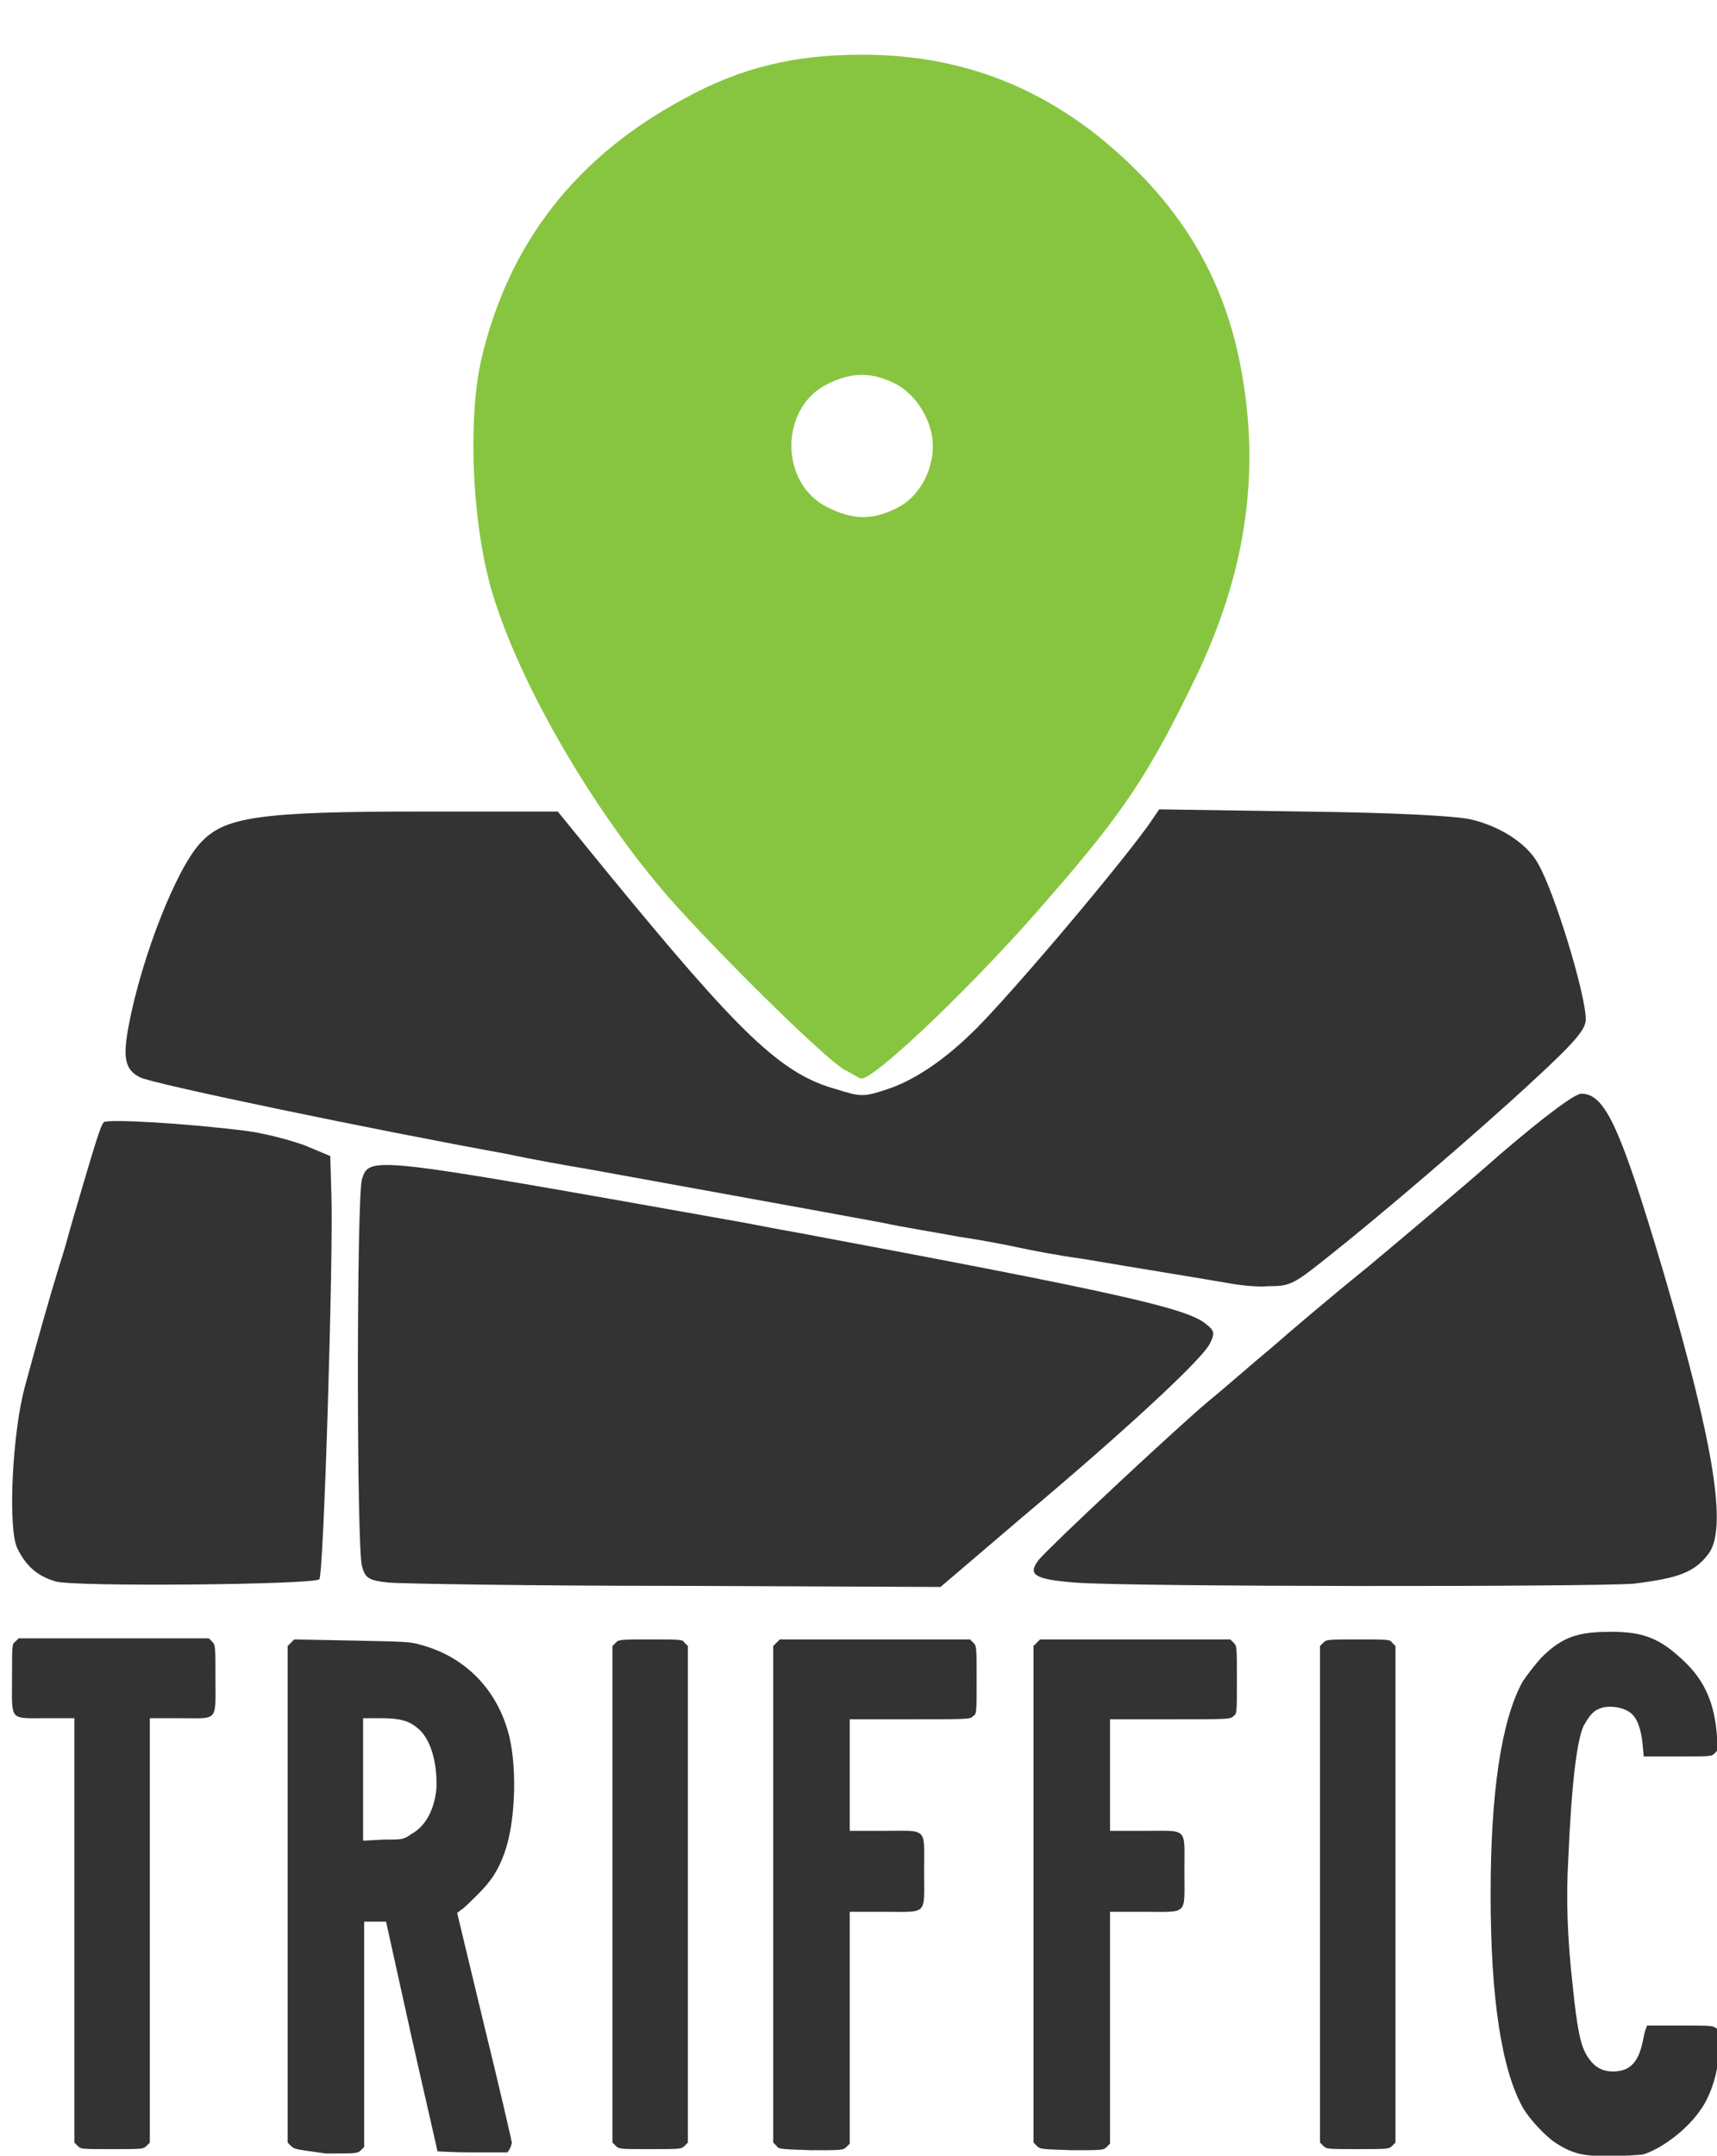 <?xml version="1.0" encoding="utf-8"?>
<!-- Generator: Adobe Illustrator 22.1.0, SVG Export Plug-In . SVG Version: 6.00 Build 0)  -->
<svg version="1.1" id="Layer_1" xmlns="http://www.w3.org/2000/svg" xmlns:xlink="http://www.w3.org/1999/xlink" x="0px" y="0px"
	 viewBox="0 0 157 197.1" style="enable-background:new 0 0 157 197.1;" xml:space="preserve">
<style type="text/css">
	.st0{fill:#87C540;}
	.st1{fill:#333333;}
</style>
<g>
	<path class="st0" d="M77.2,97.8C75.3,96.7,65.4,86.9,61.1,82C54.5,74.4,48,63.4,45.3,55.1c-2.1-6.2-2.6-16.4-1.3-22.2
		c2.5-10.7,8.7-18.6,18.6-23.9C67.7,6.2,72.6,5,78.8,5c8.2,0,15.1,2.4,21.3,7.2c7.7,6.1,12,13.2,13.5,22.2
		c1.6,9.3,0.2,18.2-4.2,27.4c-4.3,8.9-6.6,12.4-13.4,20.2c-6.4,7.5-15.9,16.6-17.2,16.6C78.7,98.7,78,98.2,77.2,97.8z M81.9,46.5
		c2-0.9,3.4-3.3,3.4-5.7c0-2.3-1.5-4.7-3.4-5.7c-2.2-1.1-4-1.1-6.2,0c-4.4,2.1-4.5,9.1,0,11.3C77.9,47.5,79.7,47.6,81.9,46.5z"/>
	<path class="st1" d="M5.1,144.6c-1.7-0.5-2.7-1.4-3.5-3c-0.9-1.7-0.5-10.6,0.7-14.9c1.1-4.1,2.3-8.3,3.1-10.9
		c0.4-1.2,0.9-3,1.2-4.1c2.2-7.5,2.6-8.8,2.9-9.1c0.4-0.3,7.5,0.1,13,0.8c1.6,0.2,3.9,0.8,5.3,1.3l2.4,1l0.1,3.5
		c0.2,5.2-0.7,34.8-1.1,35.2C28.6,144.9,6.8,145.1,5.1,144.6z"/>
	<path class="st1" d="M35.5,144.7c-1.8-0.2-2.1-0.4-2.4-1.5c-0.5-1.6-0.5-33.8,0-35.4c0.7-2.1,0.7-2.1,33.3,3.7
		c1.8,0.3,4.7,0.9,6.5,1.2c29.4,5.5,35.5,6.9,37.3,8.3c0.9,0.7,0.9,0.9,0.4,1.9c-0.8,1.5-7.7,7.9-17.1,15.8l-7.5,6.4L61.8,145
		C48.4,145,36.6,144.8,35.5,144.7z"/>
	<path class="st1" d="M98.3,144.7c-3.7-0.3-4.4-0.7-3.3-2.1c1.1-1.3,12-11.5,15.4-14.4c1.6-1.3,4.2-3.6,5.9-5
		c1.7-1.5,5.6-4.8,8.7-7.3c3.1-2.6,8.6-7.2,12.1-10.3c4.2-3.6,6.9-5.6,7.5-5.6c2.2,0,3.6,3.2,7.5,16.3c4.6,15.7,5.9,23.5,4.1,25.8
		c-1.3,1.7-2.8,2.2-6.8,2.7C145.5,145.1,103.5,145.1,98.3,144.7z"/>
	<g>
		<path class="st1" d="M145.6,197.1c-1.3-0.1-2.2-0.4-3.4-1.2c-0.9-0.6-2.3-2.1-2.9-3.1c-2-3.5-3-10.1-3-19.6c0-9.4,1-15.9,2.9-19.4
			c0.4-0.6,1-1.4,1.7-2.2c1.9-1.9,3.3-2.4,6.4-2.4c3,0,4.5,0.6,6.7,2.7c1.9,1.8,2.8,3.9,3,6.9c0.1,1.2,0.1,1.2-0.2,1.5
			c-0.3,0.3-0.4,0.3-3.4,0.3l-3.1,0l-0.1-1.1c-0.1-1.1-0.4-2.2-0.9-2.7c-0.6-0.7-2.3-1-3.2-0.5c-0.5,0.2-0.9,0.8-1.3,1.5
			c-0.6,1.3-1.1,5.2-1.4,12.2c-0.2,3.4-0.1,7.1,0.4,11.5c0.4,3.9,0.7,5.6,1.4,6.6c0.6,0.9,1.3,1.3,2.3,1.3c1.5,0,2.3-0.8,2.7-2.7
			c0.1-0.5,0.2-1,0.3-1.2l0.1-0.3l3,0c3,0,3,0,3.4,0.3c0.4,0.4,0.4,1,0.1,3c-0.2,1.6-0.8,3.3-1.6,4.4c-1.2,1.8-3.6,3.6-5.3,4.1
			C149.1,197.1,147,197.2,145.6,197.1z"/>
		<path class="st1" d="M7.1,196.2l-0.3-0.3v-19.4v-19.4H4.2c-3.4,0-3.1,0.3-3.1-3.7c0-3,0-3.1,0.3-3.3l0.3-0.3h8.7h8.7l0.3,0.3
			c0.3,0.3,0.3,0.4,0.3,3.4c0,4,0.3,3.6-3.3,3.6h-2.7v19.4v19.4l-0.3,0.3c-0.3,0.3-0.4,0.3-3.2,0.3C7.4,196.5,7.4,196.5,7.1,196.2z"
			/>
		<path class="st1" d="M26.6,196.2l-0.3-0.3v-22.7v-22.7l0.3-0.3l0.3-0.3l5.3,0.1c4.9,0.1,5.3,0.1,6.3,0.4c4.1,1.1,7.1,4.2,8.1,8.5
			c0.7,3.1,0.5,7.9-0.5,10.6c-0.6,1.6-1.2,2.5-2.4,3.7c-0.6,0.6-1.3,1.3-1.5,1.4l-0.4,0.3l2.5,10.4c1.4,5.7,2.5,10.5,2.5,10.6
			s-0.1,0.4-0.2,0.6l-0.2,0.3h-3.2c-1.9,0-3.2-0.1-3.2-0.1c0-0.1-1.1-4.8-2.4-10.6l-2.3-10.4l-1,0l-1,0v10.3v10.3l-0.3,0.3
			c-0.3,0.3-0.4,0.3-3.2,0.3C26.9,196.5,26.9,196.5,26.6,196.2z M37.6,167.7c1.3-0.7,2.1-2.2,2.3-4.1c0.1-2.2-0.4-4.2-1.4-5.3
			c-0.9-0.9-1.7-1.2-3.7-1.2h-1.6v5.6v5.6l1.9-0.1C36.8,168.2,36.9,168.2,37.6,167.7z"/>
		<path class="st1" d="M56.3,196.2l-0.3-0.3v-22.7v-22.7l0.3-0.3c0.3-0.3,0.4-0.3,3.2-0.3c2.8,0,2.9,0,3.1,0.3l0.3,0.3v22.7v22.7
			l-0.3,0.3c-0.3,0.3-0.4,0.3-3.2,0.3C56.7,196.5,56.6,196.5,56.3,196.2z"/>
		<path class="st1" d="M71,196.2l-0.3-0.3v-22.7v-22.7l0.3-0.3l0.3-0.3h8.7h8.7l0.3,0.3c0.3,0.3,0.3,0.4,0.3,3.4c0,3,0,3.1-0.3,3.3
			c-0.3,0.3-0.4,0.3-5.8,0.3h-5.5v5.1v5.1h3.1c4.1,0,3.7-0.4,3.7,3.7c0,4.1,0.4,3.7-3.7,3.7h-3.1v10.6v10.6l-0.3,0.3
			c-0.3,0.3-0.4,0.3-3.2,0.3C71.3,196.5,71.2,196.5,71,196.2z"/>
		<path class="st1" d="M94.8,196.2l-0.3-0.3v-22.7v-22.7l0.3-0.3l0.3-0.3h8.7h8.7l0.3,0.3c0.3,0.3,0.3,0.4,0.3,3.4
			c0,3,0,3.1-0.3,3.3c-0.3,0.3-0.4,0.3-5.8,0.3h-5.5v5.1v5.1h3.1c4.1,0,3.7-0.4,3.7,3.7c0,4.1,0.4,3.7-3.7,3.7h-3.1v10.6v10.6
			l-0.3,0.3c-0.3,0.3-0.4,0.3-3.2,0.3C95.1,196.5,95.1,196.5,94.8,196.2z"/>
		<path class="st1" d="M121,196.2l-0.3-0.3v-22.7v-22.7l0.3-0.3c0.3-0.3,0.4-0.3,3.2-0.3c2.8,0,2.9,0,3.1,0.3l0.3,0.3v22.7v22.7
			l-0.3,0.3c-0.3,0.3-0.4,0.3-3.2,0.3C121.4,196.5,121.3,196.5,121,196.2z"/>
	</g>
	<path class="st1" d="M112.2,117.3c-2.3-0.4-7.9-1.3-13.2-2.2c-2.2-0.3-4.8-0.8-5.7-1c-0.9-0.2-3.4-0.7-5.5-1
		c-2.1-0.4-5.3-0.9-7.1-1.3c-4.8-0.9-23.1-4.2-26.9-4.9c-1.8-0.3-5.2-0.9-7.5-1.4c-11.6-2.1-32.4-6.4-33.5-7c-1.4-0.7-1.6-1.8-1-4.9
		c1.2-6.2,4.3-14.1,6.5-16.5c2.2-2.4,5.2-2.9,20.4-2.9l12.3,0l4.4,5.4c12.3,15,16,18.6,21.1,20c2.2,0.7,2.5,0.7,4.6,0
		c2.2-0.7,4.9-2.4,7.6-5c2.7-2.5,12.6-14.1,16.2-19l1.1-1.6l13.1,0.2c8.5,0.1,13.8,0.4,15.3,0.7c2.7,0.6,5.2,2.2,6.2,4
		c1.5,2.5,4.4,12,4.4,14.3c0,0.9-0.9,2-4.8,5.6c-5.4,5-14.3,12.6-19,16.3c-3,2.4-3.3,2.5-5.3,2.5C115,117.7,113.2,117.5,112.2,117.3
		z"/>
</g>
</svg>
